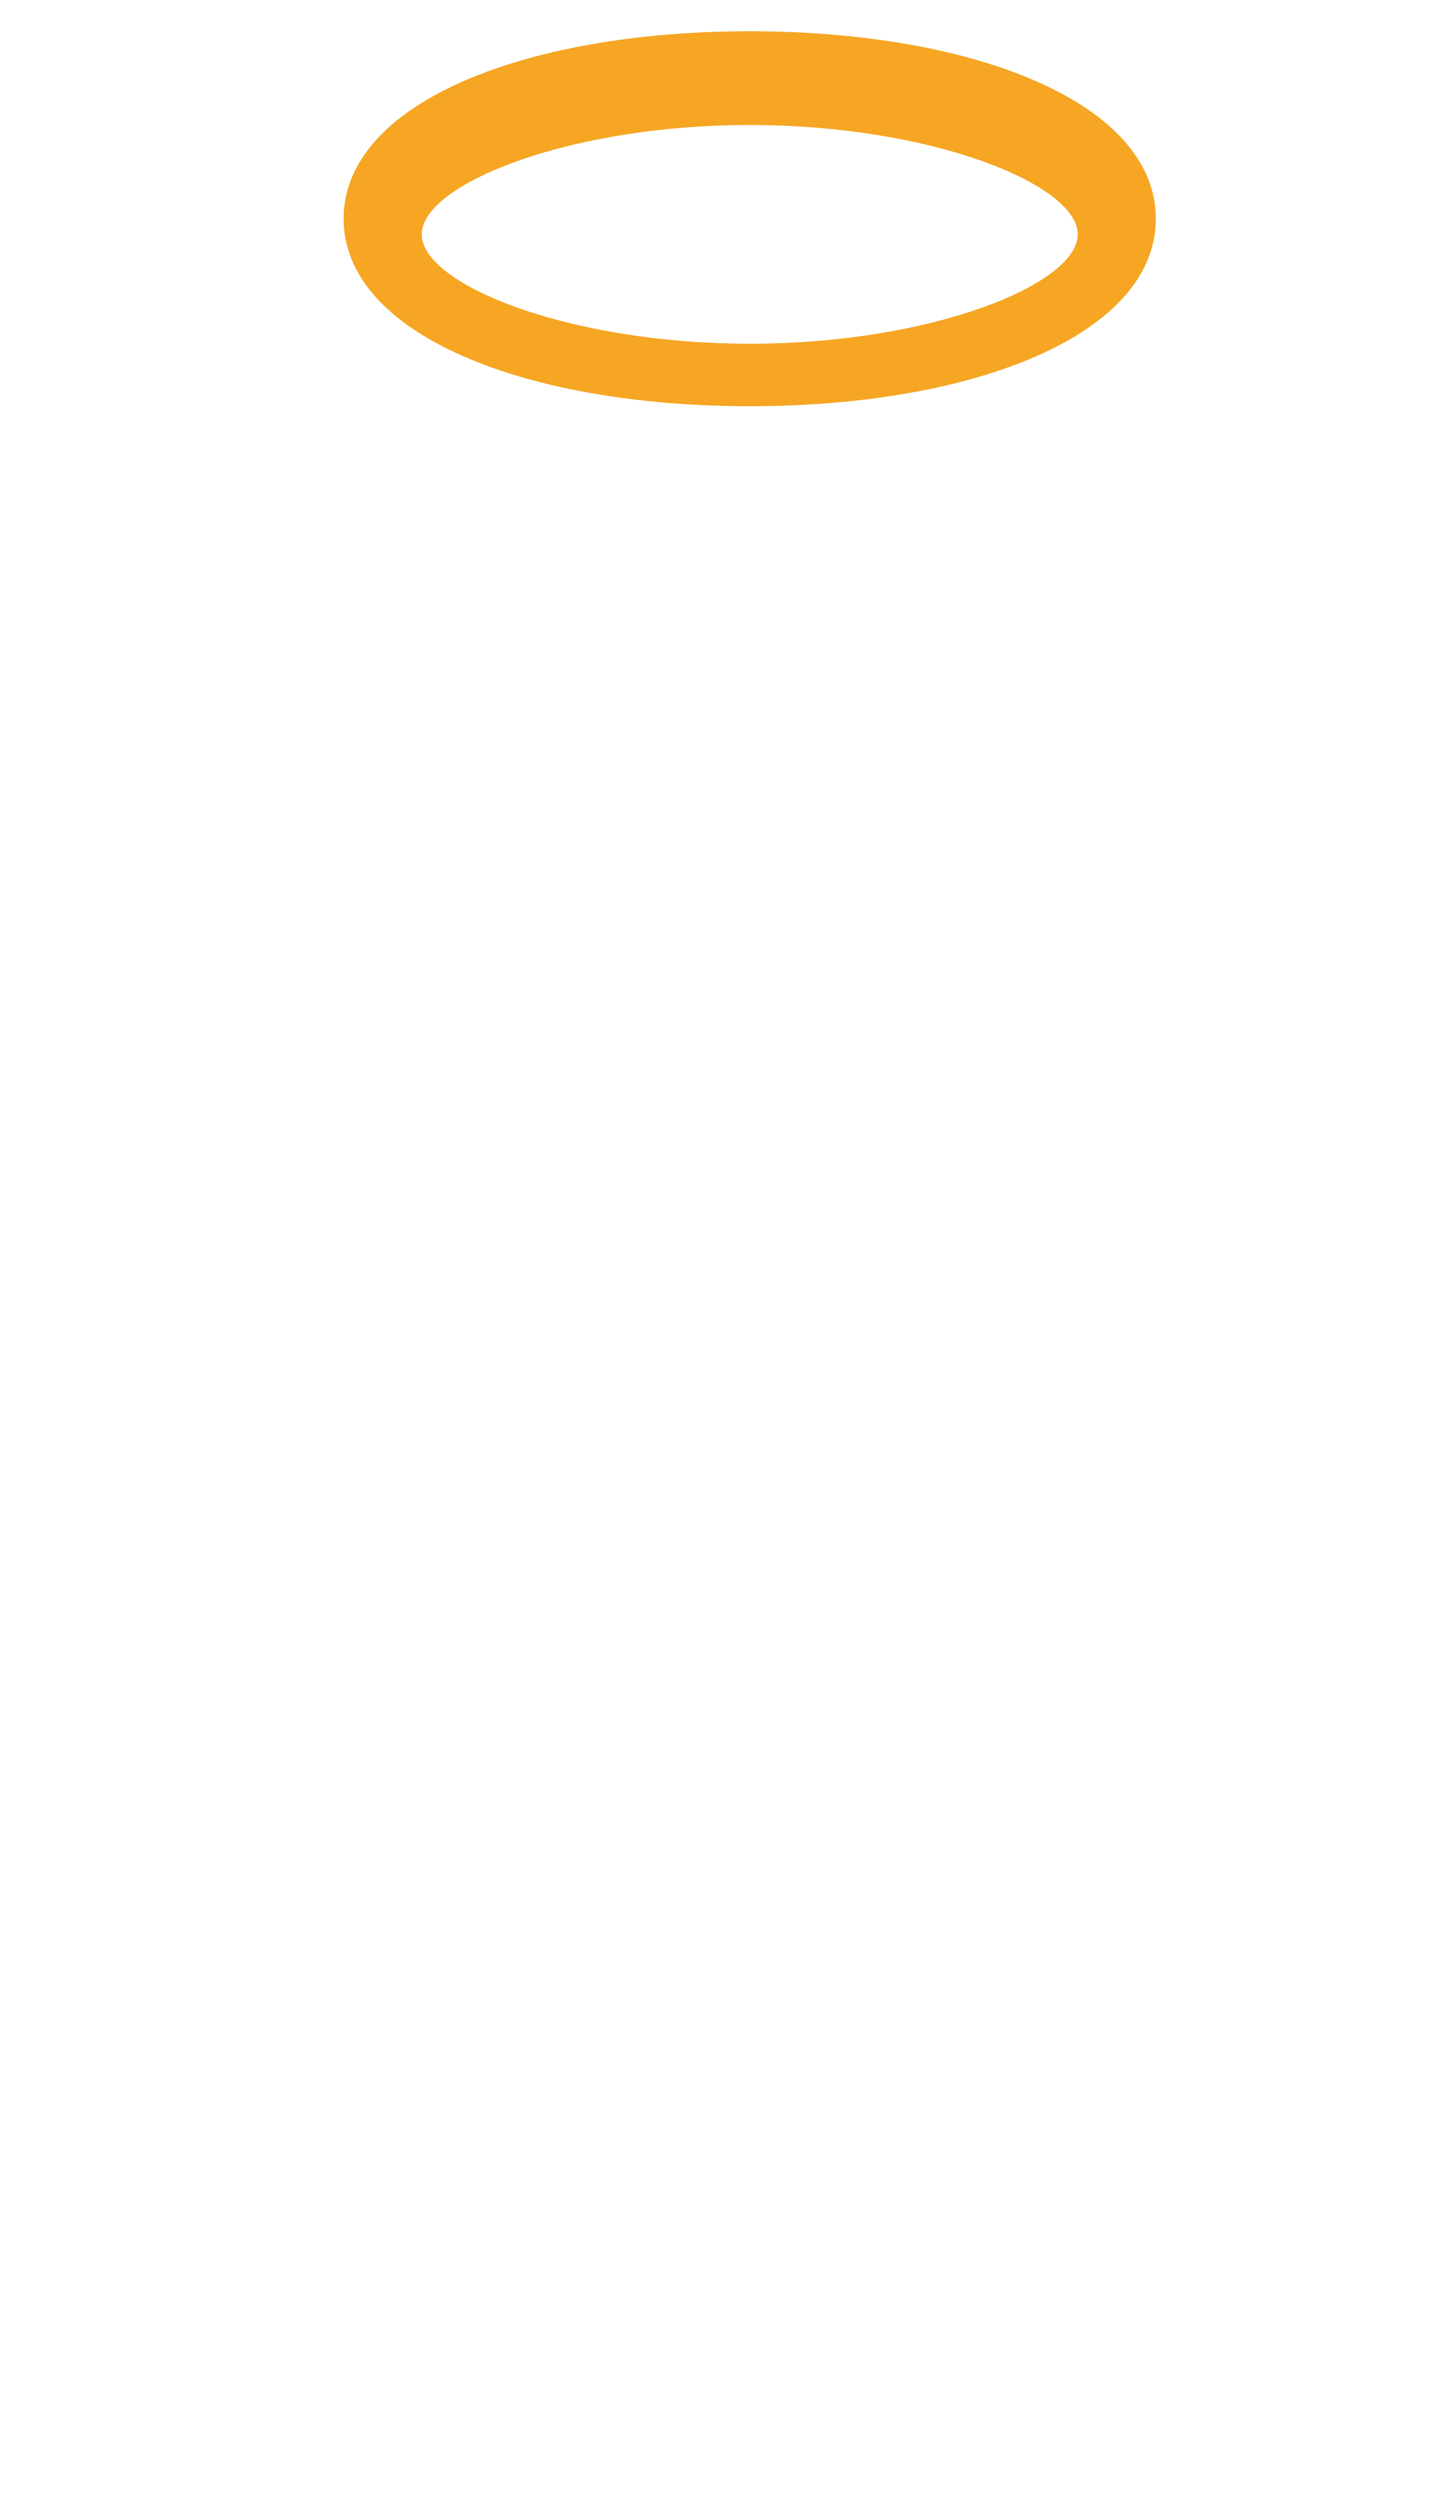 <svg xmlns="http://www.w3.org/2000/svg" viewBox="0 0 46 80">
  <defs><linearGradient x1="50" x2="50" y2="100"><stop stop-color="#9D805B" offset="0%"/><stop stop-color="#4A270E" offset="100%"/></linearGradient></defs>
  <path fill="#F6A623" d="M24 13C31.2 13 37 10.7 37 7 37 3.3 31.2 1 24 1 16.8 1 11 3.3 11 7 11 10.7 16.8 13 24 13ZM24 11C18.2 11 13.5 9.1 13.5 7.5 13.5 5.9 18.2 4 24 4 29.8 4 34.5 5.9 34.5 7.5 34.5 9.1 29.8 11 24 11Z"/>
  <path fill="url(#linearGradient-1)" d="M24 41C24 41 24 41 24 41 23.7 41 23.4 41.1 23.2 41.3 23 41.6 22.8 41.8 22.5 41.9 21.9 42.3 21.2 42.3 20.6 42.2 20.5 42.1 20.4 42.1 20.4 42.1 19.9 41.9 19.3 42.1 19.1 42.6 18.9 43.1 19.1 43.7 19.6 43.9 19.7 44 19.9 44 20.1 44.1 21.2 44.4 22.4 44.3 23.5 43.7 23.7 43.6 23.8 43.5 24 43.4L24 43.4C24.2 43.5 24.3 43.6 24.5 43.7 25.6 44.3 26.8 44.4 27.9 44.1 28.1 44 28.3 44 28.4 43.9 28.9 43.7 29.1 43.1 28.9 42.6 28.7 42.1 28.1 41.9 27.6 42.1 27.6 42.1 27.5 42.1 27.4 42.2 26.7 42.3 26.1 42.3 25.5 41.9 25.2 41.8 25 41.6 24.8 41.3 24.6 41.1 24.3 41 24 41 25 41 26.5 38.7 26 38 25.5 37.3 22.5 37.2 22 38 21.5 38.8 23 41 24 41ZM9.5 76.3L11.2 79.2 12.2 76C13.8 70.7 17.4 67.8 26.9 62.7 27.4 62.4 27.7 62.2 27.9 62.1 34.9 58.3 38.2 56.1 41.1 52.6 45 48 46.6 42.3 45.4 34.8 45.3 33.4 44.9 31.9 44.5 30.5 44.5 29.5 44.4 28.2 44.4 26.8 44.3 24.7 44.1 22.6 43.9 20.6 43.3 14.4 42.5 11.2 40.4 10.6 37.5 9.9 35.2 12.1 32.3 17.1 29.7 16.1 26.9 15.5 24 15.5 21.1 15.5 18.3 16.1 15.7 17.1 12.8 12.1 10.5 9.9 7.6 10.6 5.5 11.2 4.7 14.4 4.1 20.6 3.9 22.6 3.7 24.7 3.6 26.9 3.6 28.2 3.5 29.5 3.5 30.5 3.4 30.8 3.3 31.1 3.3 31.3 -1.9 44.9 1 62.1 9.5 76.3ZM13.8 19.8L14.5 21 15.8 20.4C18.3 19.2 21.1 18.5 24 18.5 26.9 18.5 29.7 19.2 32.2 20.4L33.5 21 34.2 19.8C36.5 15.7 38.4 13.5 39.4 13.5 39.4 13.5 39.5 13.6 39.5 13.6 39.7 14 39.9 14.6 40.1 15.3 40.4 16.7 40.7 18.6 40.9 20.9 41.1 22.8 41.3 24.9 41.4 27 41.4 28.4 41.5 29.7 41.5 30.7L41.5 31 41.6 31.2C42 32.5 42.3 33.8 42.4 35.2 43.5 41.9 42.2 46.8 38.9 50.7 36.3 53.8 33.1 55.9 26.4 59.5 26.2 59.6 26 59.8 25.5 60 17.1 64.6 12.8 67.6 10.5 72.1 3.6 59.2 1.5 44.2 6.1 32.4 6.2 31.9 6.3 31.5 6.4 31.2L6.5 31 6.5 30.8C6.5 29.7 6.6 28.5 6.6 27 6.7 24.9 6.9 22.8 7.1 20.9 7.3 18.6 7.6 16.7 7.9 15.3 8.1 14.6 8.3 14 8.5 13.7 8.5 13.6 8.5 13.5 8.6 13.5 9.6 13.5 11.5 15.7 13.8 19.8ZM20.8 32.8C18.6 30.4 14.4 30.4 12.2 32.8 11.9 33.3 11.9 33.9 12.3 34.3 12.8 34.6 13.4 34.6 13.8 34.2 15.1 32.6 17.9 32.6 19.2 34.2 19.6 34.6 20.2 34.6 20.7 34.3 21.1 33.9 21.1 33.3 20.8 32.8ZM35.8 32.8C33.6 30.4 29.4 30.4 27.2 32.8 26.9 33.3 26.9 33.9 27.3 34.3 27.8 34.6 28.4 34.6 28.8 34.2 30.1 32.6 32.9 32.6 34.2 34.2 34.6 34.6 35.2 34.6 35.7 34.3 36.1 33.9 36.1 33.3 35.8 32.8Z"/>
</svg>
